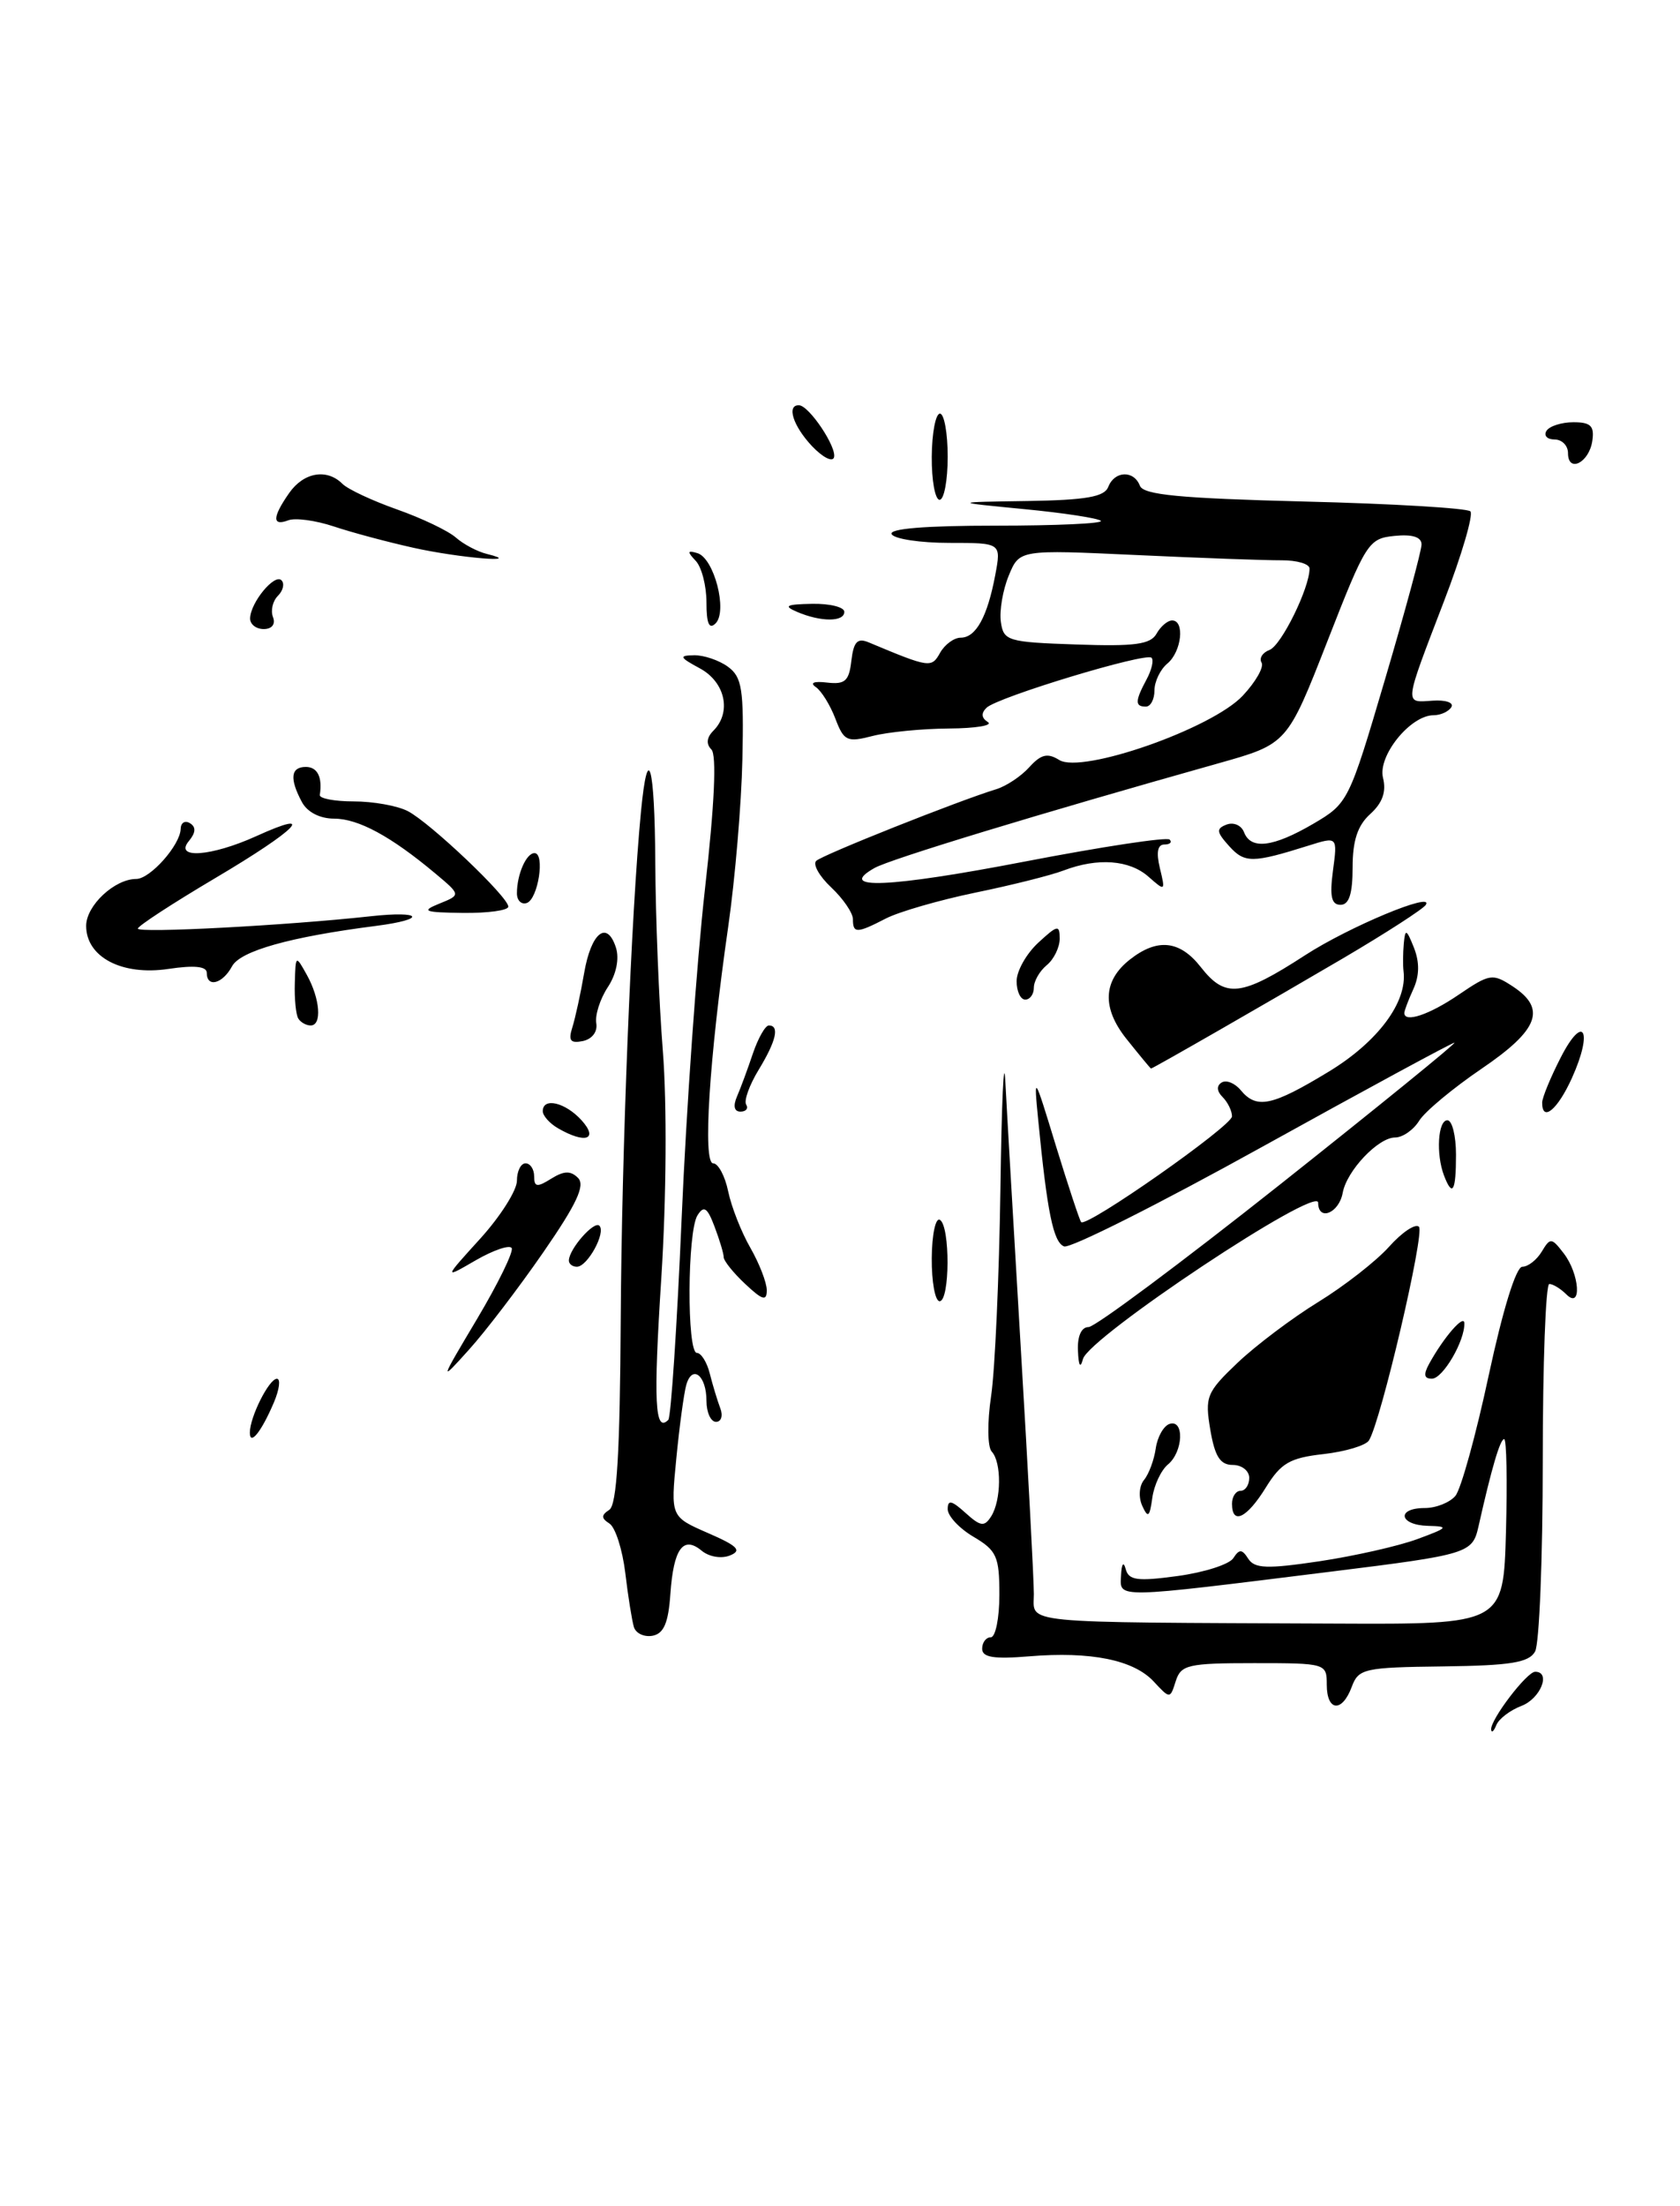 <?xml version="1.0" encoding="UTF-8" standalone="no"?>
<!DOCTYPE svg PUBLIC "-//W3C//DTD SVG 1.1//EN" "http://www.w3.org/Graphics/SVG/1.1/DTD/svg11.dtd" >
<svg xmlns="http://www.w3.org/2000/svg" xmlns:xlink="http://www.w3.org/1999/xlink" version="1.1" viewBox="0 0 195 256">
 <g >
 <path fill="currentColor"
d=" M 184.82 51.17 C 185.08 49.43 184.64 49.00 182.63 49.00 C 181.25 49.00 179.84 49.45 179.50 50.00 C 179.16 50.55 179.58 51.00 180.44 51.00 C 181.30 51.00 182.00 51.71 182.00 52.58 C 182.00 54.93 184.45 53.70 184.82 51.17 Z  M 173.08 200.71 C 172.97 199.58 177.22 194.00 178.19 194.00 C 180.06 194.00 178.81 197.12 176.60 197.96 C 175.29 198.46 173.97 199.46 173.68 200.19 C 173.39 200.91 173.12 201.14 173.08 200.71 Z  M 154.00 195.50 C 154.00 193.03 153.90 193.00 145.57 193.00 C 137.90 193.00 137.07 193.19 136.47 195.09 C 135.81 197.17 135.81 197.17 133.91 195.13 C 131.57 192.62 126.62 191.62 119.45 192.21 C 115.35 192.55 114.00 192.33 114.00 191.33 C 114.00 190.60 114.45 190.00 115.00 190.00 C 115.55 190.00 116.00 187.78 116.00 185.06 C 116.00 180.62 115.69 179.93 113.00 178.34 C 111.35 177.37 110.00 175.92 110.00 175.13 C 110.00 174.01 110.46 174.11 112.06 175.56 C 113.82 177.15 114.26 177.21 115.05 175.96 C 116.23 174.09 116.27 169.69 115.11 168.45 C 114.62 167.92 114.58 165.09 115.04 162.00 C 115.49 158.97 115.97 148.18 116.12 138.00 C 116.26 127.83 116.52 122.20 116.69 125.50 C 116.86 128.80 117.68 142.86 118.50 156.73 C 119.33 170.61 120.00 183.33 120.00 184.99 C 120.00 188.47 117.72 188.25 155.00 188.41 C 174.50 188.50 174.50 188.50 174.80 177.75 C 174.96 171.84 174.87 167.00 174.59 167.00 C 174.12 167.00 173.12 170.41 171.61 177.14 C 170.91 180.26 170.45 180.40 154.50 182.38 C 129.24 185.52 129.98 185.51 130.12 182.85 C 130.18 181.46 130.41 181.14 130.66 182.08 C 131.01 183.39 132.00 183.53 136.69 182.89 C 139.78 182.47 142.68 181.54 143.15 180.82 C 143.85 179.74 144.16 179.75 144.89 180.89 C 145.63 182.03 147.08 182.08 153.14 181.18 C 157.19 180.57 162.30 179.42 164.50 178.61 C 168.11 177.28 168.23 177.13 165.75 177.07 C 162.39 176.98 162.04 175.00 165.38 175.00 C 166.69 175.00 168.28 174.36 168.93 173.59 C 169.58 172.81 171.32 166.51 172.80 159.59 C 174.44 151.97 175.97 147.00 176.70 147.00 C 177.36 147.00 178.37 146.21 178.95 145.25 C 179.94 143.60 180.09 143.61 181.50 145.44 C 183.36 147.85 183.63 152.03 181.80 150.20 C 181.14 149.54 180.25 149.00 179.83 149.00 C 179.41 149.00 179.07 158.24 179.07 169.52 C 179.07 180.81 178.67 190.77 178.18 191.65 C 177.46 192.94 175.34 193.28 167.50 193.38 C 158.33 193.49 157.68 193.64 156.90 195.75 C 155.78 198.77 154.00 198.61 154.00 195.50 Z  M 73.58 188.82 C 73.36 188.10 72.90 185.27 72.58 182.55 C 72.25 179.83 71.43 177.25 70.74 176.80 C 69.77 176.18 69.77 175.83 70.72 175.21 C 71.60 174.64 71.96 168.60 72.05 152.96 C 72.16 133.70 73.27 105.80 74.40 94.17 C 75.20 85.89 76.00 88.74 76.06 100.08 C 76.09 106.36 76.48 116.22 76.94 122.00 C 77.42 128.15 77.35 139.04 76.76 148.29 C 75.83 162.76 76.01 166.32 77.57 164.77 C 77.88 164.45 78.58 153.92 79.12 141.35 C 79.66 128.78 80.87 111.63 81.82 103.22 C 82.94 93.33 83.20 87.60 82.57 86.97 C 81.94 86.34 82.02 85.58 82.80 84.80 C 84.94 82.66 84.19 79.17 81.25 77.57 C 78.86 76.28 78.77 76.07 80.56 76.04 C 81.69 76.02 83.46 76.62 84.49 77.37 C 86.13 78.57 86.35 79.96 86.17 88.12 C 86.06 93.28 85.32 102.00 84.53 107.50 C 82.31 122.91 81.55 135.00 82.78 135.00 C 83.36 135.00 84.15 136.46 84.52 138.25 C 84.89 140.04 86.05 142.99 87.10 144.81 C 88.14 146.63 89.00 148.84 89.00 149.73 C 89.00 151.03 88.50 150.88 86.50 149.00 C 85.12 147.71 84.00 146.31 84.00 145.89 C 84.00 145.47 83.52 143.88 82.94 142.35 C 82.10 140.12 81.70 139.86 80.96 141.03 C 79.77 142.91 79.71 157.00 80.89 157.00 C 81.38 157.00 82.06 158.08 82.39 159.41 C 82.72 160.73 83.27 162.53 83.60 163.41 C 83.94 164.28 83.72 165.00 83.11 165.00 C 82.50 165.00 82.00 163.90 82.00 162.56 C 82.00 159.59 80.33 158.29 79.65 160.74 C 79.38 161.71 78.86 165.54 78.50 169.26 C 77.84 176.01 77.84 176.01 82.17 177.90 C 85.63 179.40 86.14 179.93 84.74 180.50 C 83.74 180.91 82.31 180.67 81.44 179.95 C 79.29 178.17 78.18 179.71 77.81 184.99 C 77.58 188.32 77.05 189.57 75.75 189.82 C 74.78 190.00 73.81 189.55 73.58 188.82 Z  M 132.58 174.74 C 132.13 173.74 132.22 172.43 132.79 171.74 C 133.35 171.06 133.96 169.41 134.15 168.08 C 134.34 166.75 135.06 165.47 135.75 165.24 C 137.49 164.67 137.34 168.48 135.56 169.95 C 134.77 170.61 133.95 172.35 133.75 173.82 C 133.44 176.06 133.25 176.21 132.58 174.74 Z  M 143.00 174.50 C 143.00 173.68 143.45 173.00 144.00 173.00 C 144.55 173.00 145.00 172.32 145.00 171.50 C 145.00 170.68 144.14 170.00 143.09 170.00 C 141.63 170.00 141.01 169.03 140.48 165.91 C 139.84 162.08 140.04 161.58 143.65 158.14 C 145.77 156.13 149.97 152.96 153.00 151.10 C 156.03 149.24 159.73 146.35 161.23 144.68 C 162.73 143.00 164.29 141.96 164.70 142.36 C 165.40 143.06 160.29 164.91 158.90 167.15 C 158.54 167.74 156.17 168.45 153.62 168.74 C 149.71 169.18 148.68 169.78 146.92 172.63 C 144.72 176.19 143.00 177.01 143.00 174.50 Z  M 29.00 166.25 C 29.00 164.44 31.23 160.00 32.14 160.00 C 32.59 160.00 32.43 161.24 31.79 162.75 C 30.35 166.14 29.00 167.83 29.00 166.25 Z  M 55.39 153.03 C 57.84 148.91 59.64 145.22 59.39 144.83 C 59.15 144.43 57.27 145.07 55.22 146.25 C 51.50 148.41 51.50 148.41 55.75 143.73 C 58.09 141.15 60.00 138.13 60.00 137.02 C 60.00 135.91 60.45 135.00 61.00 135.00 C 61.55 135.00 62.00 135.68 62.00 136.51 C 62.00 137.76 62.34 137.81 63.98 136.78 C 65.46 135.86 66.24 135.84 67.09 136.69 C 67.95 137.55 66.94 139.71 63.07 145.31 C 60.23 149.42 56.34 154.52 54.42 156.64 C 50.99 160.45 51.00 160.40 55.39 153.03 Z  M 165.89 158.25 C 167.58 155.18 169.94 152.46 169.97 153.55 C 170.03 155.61 167.48 159.98 166.21 159.99 C 165.29 160.00 165.20 159.51 165.89 158.25 Z  M 125.12 156.75 C 125.04 155.05 125.52 154.00 126.35 154.00 C 127.10 154.00 137.07 146.57 148.52 137.50 C 159.96 128.43 169.10 121.00 168.82 121.00 C 168.55 121.00 158.52 126.43 146.55 133.06 C 134.57 139.70 124.21 144.91 123.51 144.64 C 122.26 144.16 121.55 140.68 120.51 130.00 C 119.98 124.57 120.01 124.61 122.57 133.00 C 124.01 137.68 125.32 141.64 125.49 141.82 C 126.14 142.48 143.00 130.66 143.00 129.55 C 143.00 128.92 142.51 127.91 141.91 127.31 C 141.23 126.63 141.18 126.00 141.80 125.62 C 142.34 125.29 143.33 125.69 144.01 126.51 C 145.86 128.74 147.64 128.36 154.23 124.36 C 159.93 120.90 163.37 116.28 162.91 112.70 C 162.83 112.04 162.84 110.60 162.94 109.50 C 163.10 107.74 163.25 107.80 164.12 109.98 C 164.78 111.66 164.76 113.22 164.05 114.78 C 163.47 116.05 163.00 117.30 163.00 117.55 C 163.00 118.73 165.90 117.76 169.33 115.42 C 172.91 112.99 173.25 112.94 175.56 114.45 C 179.54 117.05 178.62 119.50 171.97 124.02 C 168.66 126.27 165.40 128.98 164.73 130.05 C 164.07 131.12 162.81 132.00 161.93 132.00 C 159.97 132.00 156.32 135.85 155.85 138.42 C 155.42 140.79 153.00 141.76 153.00 139.57 C 153.00 137.48 126.35 155.19 125.70 157.71 C 125.40 158.86 125.19 158.51 125.12 156.75 Z  M 108.15 146.00 C 108.17 143.25 108.60 141.25 109.10 141.56 C 110.30 142.30 110.26 151.00 109.06 151.00 C 108.54 151.00 108.13 148.75 108.15 146.00 Z  M 66.03 146.25 C 66.09 144.89 68.97 141.63 69.57 142.24 C 70.36 143.03 68.19 147.00 66.96 147.00 C 66.43 147.00 66.01 146.66 66.03 146.25 Z  M 167.61 136.42 C 166.66 133.94 166.90 130.00 168.00 130.00 C 168.55 130.00 169.00 131.80 169.00 134.00 C 169.00 138.26 168.59 138.98 167.61 136.42 Z  M 64.75 130.92 C 63.79 130.36 63.00 129.47 63.00 128.95 C 63.00 127.31 65.61 127.92 67.50 130.00 C 69.52 132.24 67.93 132.77 64.75 130.92 Z  M 85.54 127.25 C 85.96 126.29 86.79 124.04 87.39 122.25 C 88.00 120.46 88.83 119.00 89.24 119.00 C 90.51 119.00 90.10 120.79 88.05 124.16 C 86.98 125.92 86.33 127.73 86.61 128.18 C 86.89 128.63 86.59 129.00 85.95 129.00 C 85.22 129.00 85.07 128.35 85.54 127.25 Z  M 179.00 127.96 C 179.00 127.39 179.97 125.03 181.16 122.71 C 183.81 117.54 184.94 119.59 182.46 125.09 C 180.80 128.77 179.00 130.27 179.00 127.96 Z  M 130.75 120.56 C 127.88 116.96 128.02 113.81 131.15 111.35 C 134.34 108.84 136.95 109.12 139.38 112.23 C 142.23 115.87 144.07 115.66 151.50 110.84 C 156.58 107.55 166.48 103.42 165.50 105.00 C 165.20 105.48 160.89 108.26 155.92 111.19 C 147.32 116.24 133.81 124.00 133.60 124.00 C 133.54 124.00 132.26 122.45 130.75 120.56 Z  M 66.44 119.20 C 66.78 118.10 67.40 115.28 67.80 112.93 C 68.61 108.21 70.46 106.73 71.50 109.99 C 71.90 111.27 71.53 113.08 70.54 114.57 C 69.65 115.93 69.05 117.81 69.21 118.74 C 69.38 119.73 68.73 120.58 67.65 120.81 C 66.20 121.10 65.94 120.76 66.44 119.20 Z  M 34.62 118.19 C 34.35 117.75 34.16 115.90 34.22 114.08 C 34.31 110.81 34.32 110.80 35.62 113.14 C 37.16 115.92 37.39 119.00 36.06 119.00 C 35.54 119.00 34.89 118.64 34.62 118.19 Z  M 118.00 113.86 C 118.00 112.69 119.12 110.69 120.50 109.41 C 122.75 107.33 123.00 107.28 123.00 108.93 C 123.00 109.93 122.33 111.32 121.50 112.00 C 120.67 112.68 120.00 113.86 120.00 114.62 C 120.00 115.38 119.55 116.00 119.00 116.00 C 118.45 116.00 118.00 115.04 118.00 113.86 Z  M 24.00 112.89 C 24.00 112.14 22.55 111.99 19.55 112.44 C 14.16 113.25 10.00 111.07 10.00 107.44 C 10.00 105.09 13.30 102.00 15.81 102.00 C 17.43 102.00 20.92 98.07 20.97 96.19 C 20.99 95.47 21.47 95.17 22.05 95.53 C 22.77 95.97 22.73 96.62 21.93 97.59 C 20.16 99.71 24.52 99.40 29.75 97.03 C 36.93 93.77 34.48 96.28 25.00 101.89 C 20.05 104.82 16.00 107.46 16.00 107.76 C 16.00 108.31 33.26 107.40 43.00 106.33 C 49.06 105.66 49.62 106.68 43.62 107.45 C 33.69 108.72 27.88 110.35 26.93 112.14 C 25.83 114.18 24.00 114.65 24.00 112.89 Z  M 99.00 106.67 C 99.00 105.95 97.87 104.29 96.49 102.99 C 95.10 101.69 94.32 100.30 94.74 99.90 C 95.47 99.20 111.26 92.92 115.62 91.59 C 116.78 91.24 118.52 90.09 119.47 89.03 C 120.83 87.53 121.59 87.35 122.94 88.19 C 125.57 89.84 140.68 84.55 144.25 80.73 C 145.76 79.12 146.74 77.39 146.43 76.89 C 146.13 76.39 146.54 75.73 147.36 75.42 C 148.73 74.89 152.00 68.24 152.00 65.98 C 152.00 65.44 150.54 65.01 148.75 65.02 C 146.96 65.03 139.39 64.76 131.92 64.41 C 118.33 63.78 118.33 63.78 117.09 66.79 C 116.40 68.45 115.99 70.87 116.17 72.16 C 116.48 74.38 116.95 74.52 124.94 74.79 C 131.71 75.03 133.54 74.78 134.24 73.54 C 134.71 72.69 135.53 72.00 136.05 72.00 C 137.55 72.00 137.15 75.63 135.50 77.00 C 134.68 77.68 134.00 79.09 134.00 80.12 C 134.00 81.16 133.55 82.00 133.00 82.00 C 131.72 82.00 131.74 81.35 133.08 78.85 C 133.68 77.74 133.94 76.60 133.66 76.33 C 133.01 75.68 115.80 80.89 114.51 82.13 C 113.86 82.76 113.91 83.32 114.66 83.79 C 115.30 84.18 113.27 84.52 110.16 84.54 C 107.05 84.56 103.05 84.95 101.27 85.41 C 98.32 86.17 97.95 86.00 96.96 83.39 C 96.36 81.82 95.34 80.17 94.69 79.73 C 93.96 79.23 94.48 79.03 96.00 79.21 C 98.09 79.45 98.55 79.03 98.82 76.67 C 99.08 74.47 99.52 74.00 100.82 74.54 C 107.91 77.51 108.12 77.54 109.12 75.75 C 109.66 74.79 110.74 74.00 111.51 74.00 C 113.28 74.00 114.61 71.57 115.52 66.73 C 116.22 63.00 116.22 63.00 110.17 63.00 C 106.84 63.00 103.84 62.55 103.50 62.00 C 103.10 61.35 107.38 61.00 115.61 61.00 C 122.61 61.00 128.08 60.75 127.78 60.44 C 127.47 60.14 123.46 59.52 118.86 59.08 C 110.50 58.27 110.50 58.27 119.28 58.14 C 126.07 58.03 128.19 57.66 128.64 56.50 C 129.36 54.63 131.61 54.54 132.31 56.37 C 132.72 57.43 136.96 57.83 151.41 58.20 C 161.63 58.45 170.30 58.97 170.67 59.34 C 171.04 59.71 169.67 64.40 167.61 69.76 C 162.92 81.99 162.97 81.54 166.27 81.31 C 167.80 81.20 168.78 81.54 168.46 82.06 C 168.14 82.58 167.21 83.00 166.40 83.00 C 163.70 83.00 159.89 87.73 160.53 90.27 C 160.93 91.87 160.47 93.17 159.06 94.45 C 157.58 95.78 157.00 97.54 157.00 100.65 C 157.00 103.72 156.59 105.00 155.60 105.00 C 154.54 105.00 154.32 104.03 154.72 101.03 C 155.25 97.07 155.25 97.07 151.88 98.13 C 145.39 100.17 144.47 100.18 142.68 98.20 C 141.19 96.55 141.14 96.16 142.37 95.69 C 143.18 95.38 144.08 95.77 144.39 96.56 C 145.18 98.64 147.75 98.33 152.43 95.60 C 156.48 93.22 156.57 93.04 160.76 78.84 C 163.09 70.95 165.00 63.90 165.00 63.18 C 165.00 62.32 163.94 61.98 161.86 62.19 C 158.84 62.49 158.55 62.95 154.07 74.42 C 149.41 86.33 149.41 86.33 141.46 88.57 C 120.52 94.46 103.31 99.70 101.50 100.73 C 97.00 103.28 103.17 103.02 118.95 99.98 C 127.88 98.26 135.44 97.11 135.76 97.43 C 136.07 97.74 135.80 98.00 135.15 98.00 C 134.36 98.00 134.19 98.92 134.63 100.75 C 135.28 103.43 135.25 103.45 133.32 101.75 C 131.10 99.78 127.43 99.51 123.47 101.01 C 122.01 101.57 117.39 102.73 113.19 103.59 C 109.00 104.46 104.34 105.81 102.84 106.58 C 99.45 108.33 99.00 108.34 99.00 106.67 Z  M 51.00 104.86 C 53.50 103.85 53.50 103.85 50.50 101.34 C 45.36 97.04 41.60 95.01 38.79 95.00 C 37.13 95.00 35.67 94.25 35.04 93.07 C 33.59 90.36 33.74 89.00 35.50 89.00 C 36.85 89.00 37.44 90.19 37.12 92.25 C 37.05 92.66 38.83 93.00 41.07 93.00 C 43.30 93.00 46.11 93.50 47.32 94.12 C 49.90 95.44 59.00 104.08 59.00 105.21 C 59.00 105.65 56.64 105.97 53.75 105.94 C 49.20 105.88 48.83 105.74 51.00 104.86 Z  M 60.00 103.67 C 60.00 101.48 61.08 99.00 62.04 99.00 C 63.29 99.00 62.46 104.35 61.14 104.79 C 60.51 105.00 60.00 104.49 60.00 103.67 Z  M 29.03 71.75 C 29.08 69.91 31.87 66.53 32.67 67.34 C 33.05 67.72 32.87 68.53 32.26 69.14 C 31.65 69.75 31.39 70.86 31.69 71.62 C 32.00 72.44 31.56 73.00 30.61 73.00 C 29.72 73.00 29.01 72.44 29.03 71.75 Z  M 82.00 69.90 C 82.00 67.98 81.44 65.80 80.75 65.08 C 79.74 64.01 79.78 63.84 80.95 64.19 C 82.89 64.78 84.48 70.92 83.06 72.34 C 82.31 73.09 82.00 72.37 82.00 69.90 Z  M 92.50 71.00 C 90.90 70.31 91.24 70.13 94.25 70.07 C 96.31 70.03 98.00 70.45 98.00 71.00 C 98.00 72.19 95.28 72.19 92.50 71.00 Z  M 48.00 63.57 C 44.98 62.90 40.79 61.78 38.71 61.08 C 36.62 60.39 34.26 60.07 33.46 60.38 C 31.57 61.10 31.61 60.01 33.56 57.22 C 35.25 54.80 37.94 54.34 39.75 56.15 C 40.38 56.78 43.23 58.11 46.09 59.12 C 48.95 60.13 52.01 61.59 52.90 62.37 C 53.78 63.15 55.40 64.01 56.50 64.28 C 61.09 65.40 53.29 64.75 48.00 63.57 Z  M 108.15 53.00 C 108.17 50.25 108.60 48.00 109.10 48.00 C 109.59 48.00 110.00 50.25 110.00 53.00 C 110.00 55.75 109.58 58.00 109.06 58.00 C 108.54 58.00 108.13 55.75 108.15 53.00 Z  M 94.23 51.75 C 92.04 49.41 91.27 46.97 92.75 47.03 C 93.93 47.08 97.18 51.95 96.80 53.09 C 96.61 53.66 95.46 53.05 94.23 51.75 Z "/>
</g>
</svg>